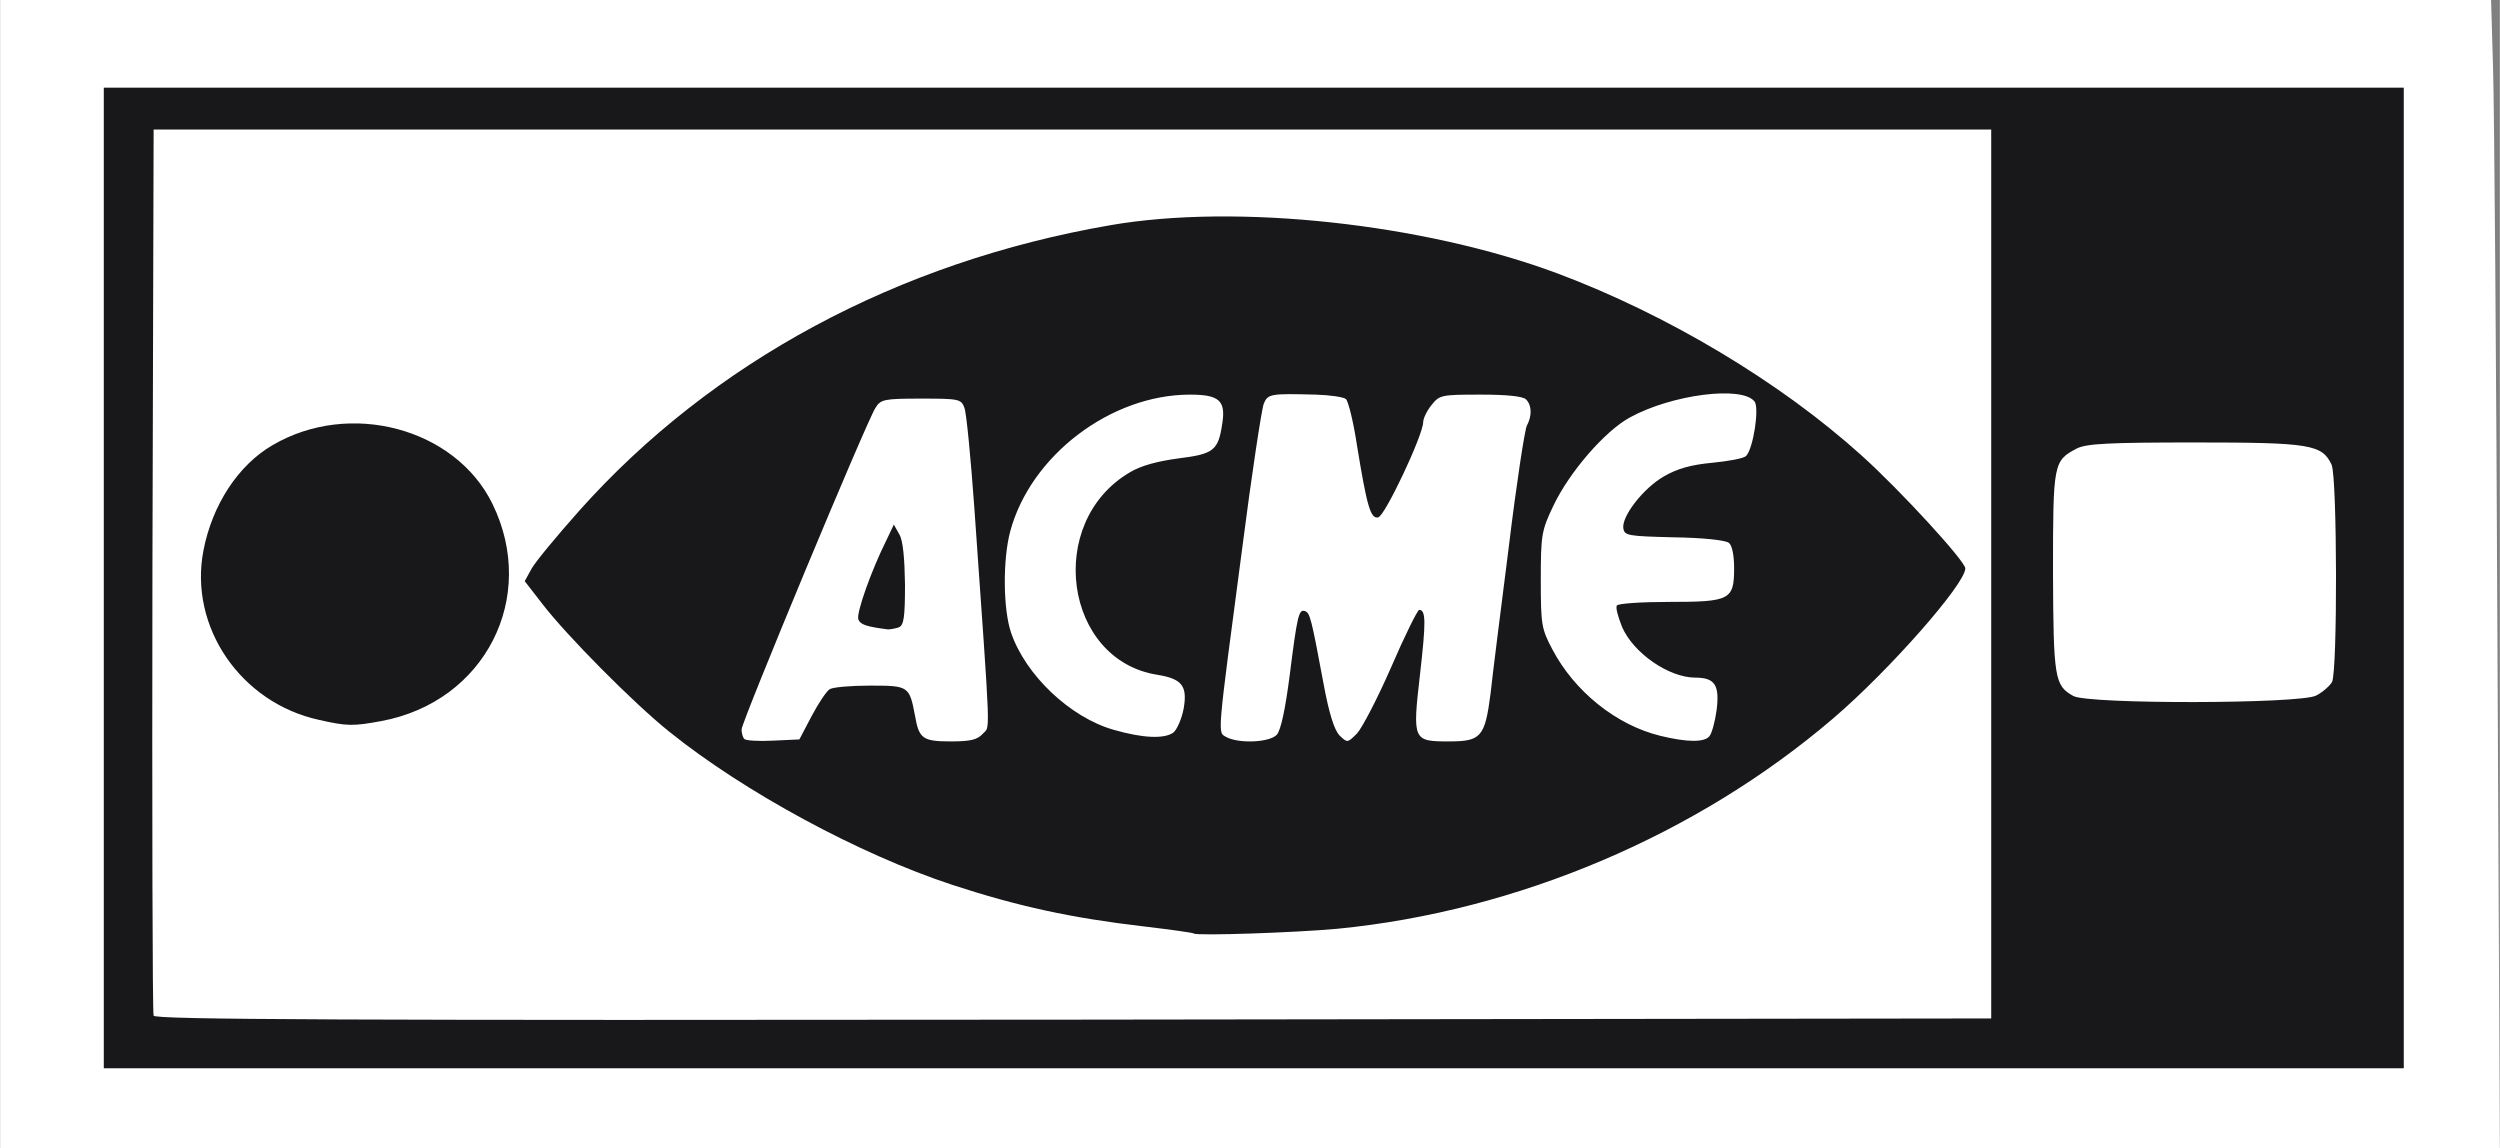<svg id="Layer_1" xmlns="http://www.w3.org/2000/svg" viewBox="0 0 627.1 288" width="2500" height="1148">
    <rect x="0" y="0" width="627.1" height="288" fill="#808080" stroke="none"/>
    <style>.st1{fill:#18181b}.st3{fill:#ffff}</style>
    <path class="st3"
          d="M519.3 176c-6-3.6-6.3-5.2-6.3-32.9v-24.9l2.6-3.2c5-5.9 5.8-6 34.9-6 39.5 0 37.5-1.8 37.5 35.1 0 36 2.3 33.9-37.7 33.9-25.8 0-28-.1-31-2z"
          id="layer1"/>
    <g id="layer2">
        <path class="st1"
              d="M519.3 253c-6-3.6-6.3-5.2-6.3-32.9v-24.9l2.6-3.2c5-5.9 5.8-6 34.9-6 39.5 0 37.5-1.8 37.5 35.1 0 36 2.3 33.9-37.7 33.9-25.8 0-28-.1-31-2zM80 182.7c-16.3-3.7-29.3-17.8-31.4-34.2-1.4-10.3 3-23 10.9-31.4 15.6-16.7 40.3-17.5 57-1.9 7.6 7 11.1 13.7 12.7 23.4 4.1 26.4-22.4 50.2-49.2 44.1z"/>
    </g>
    <path class="st1" d="M24.5 268.8c-.3-.7-.4-56.9-.3-124.8l.3-123.5h580v249l-289.8.3c-231.3.2-289.9 0-290.2-1zM498 144V34H40v220h458V144zm83 107.5c1.6-.8 3.4-2.4 4-3.4 1.4-2.8 1.3-51.2-.1-54.5-2.4-5.1-5.3-5.6-34.4-5.6-21.6 0-27.1.3-29.5 1.5-5.9 3.1-6 3.6-6 31 .1 26.7.4 28.5 5.1 31.1 3.7 2.1 56.9 2 60.9-.1zm0-77c1.6-.8 3.4-2.4 4-3.4 1.4-2.8 1.3-51.2-.1-54.5-2.4-5.1-5.3-5.6-34.4-5.6-21.6 0-27.1.3-29.5 1.5-5.9 3.1-6 3.6-6 31 .1 26.7.4 28.5 5.1 31.1 3.7 2.1 56.9 2 60.9-.1zm0-77c1.6-.8 3.4-2.4 4-3.4 1.4-2.8 1.3-51.2-.1-54.5-2.4-5.1-5.3-5.6-34.4-5.6-21.6 0-27.1.3-29.5 1.5-5.9 3.1-6 3.6-6 31 .1 26.7.4 28.5 5.1 31.1 3.7 2.1 56.9 2 60.9-.1z"
          id="layer3"/>
    <g id="layer4">
        <path class="st1"
              d="M299.5 236.2c-.2-.2-5.9-1-12.7-1.8-18-2.1-31.4-5-47.9-10.4-23.4-7.7-52.2-23.2-71-38.4-9.1-7.3-27.9-26.1-33.8-33.9-5.4-7.1-5.5-6.7 6.7-20.9 35-40.5 82.2-66.7 137.7-76.3 18.8-3.3 45.4-2.8 70 1.1 52 8.5 100.3 34.9 136.6 74.8 5.4 6 9.9 11.5 9.9 12.2 0 4-19.3 25.9-34 38.6-35.1 30.2-79.9 49.4-125.5 53.8-10.8 1-35.4 1.8-36 1.2zM202 178.9c3.7-7.8 5.7-8.9 15.7-8.9 4.6 0 9.3.5 10.3 1 1.3.7 2.3 3 3.1 7.1l1.2 6 6.6-.3 6.6-.3-.1-6.5c-.1-7.3-2-36.7-3.7-59.5l-1.2-15-9.6-.3-9.7-.3-4.5 10.8c-18.4 43.7-28.7 68.9-28.7 70 0 .9 1.7 1.3 5.8 1.3h5.9l2.3-5.1zm117.4 4.3c.3-.4 1.2-6.9 2.2-14.3 1.8-14.7 2.7-17.9 4.7-17.9 2.6 0 4.5 3.5 5.7 10 2.3 13.5 4.1 21.5 5.1 22.5 1.6 1.6 3.4-1.4 9.3-15 8-18.3 9.1-19.7 12-15.2 1.3 1.9 1.3 3.6.1 13.7-2.3 18.2-2.7 17 5 17 4.4 0 6.7-.4 7-1.2.5-1.4 1.8-11.9 6.6-50.3 1.7-13.7 3.5-25.4 4-25.9.5-.6.9-2.1.9-3.3 0-2.4-.1-2.4-10.7-2.1l-10.8.3-.9 3c-1.7 5.8-9.8 24-11.3 25.8-4.3 4.7-6.6.6-9.4-16.1l-2.2-13.2-6.6-.1c-7.9-.2-10.4.1-11.3.9-.3.4-2.7 16.7-5.2 36.2-2.6 19.5-4.9 37.4-5.2 39.7-.4 2.3-.3 4.6.1 5.2.7 1.3 10.1 1.5 10.9.3zm109-2.9c1.2-7.6 1-8.3-2.9-8.3-7.4 0-18-7.9-21-15.6-1.3-3.5-1.5-4.9-.6-5.7.7-.8 6.4-1.4 14.9-1.7l13.7-.5.3-5.7.3-5.8H421c-6.7 0-13-.5-14.1-1-2.7-1.5-2.4-5.1 1-9.7 5.8-8.1 13.5-12.2 22.8-12.3 6 0 6.7-.8 7.8-8.1l.7-4.6-5-.6c-6.1-.7-18.3 2.1-25.2 5.9-5.9 3.2-13.4 11.9-17.4 20.4-2.9 6.2-3.1 7.1-3.1 18.5 0 11.2.2 12.3 2.8 17.3 6.5 12.3 19.8 20.7 33.3 21.1 2.9.1 3.2-.2 3.8-3.6zm-134.5 1c.5-1 1.1-3.4 1.2-5.3.4-3.4.2-3.5-3.6-4.4-10.2-2.1-17.6-8.1-21.7-17.3-4.1-9.3-1.8-22.6 5.4-30.7 5.7-6.6 11.1-9.4 19.8-10.5 4-.5 7.7-1.4 8.2-1.9s1-2.9 1.1-5.3l.2-4.4-4.8-.3c-10-.6-23.2 4.1-31.4 11.2-5.2 4.5-11.1 14-12.9 20.9-1.9 7.1-1.8 19.5.2 25.4 3.5 10.3 13 19.3 23.8 22.4 8.2 2.4 13.3 2.4 14.5.2z"/>
        <path class="st1"
              d="M219 159.3c-3-.6-6-3.1-6-4.9 0-.8 1.6-5.4 3.6-10.4 3.5-8.8 6.7-14 8.5-14 2.2 0 3.9 7.5 3.9 17.1 0 9-.2 9.9-2.2 11.3-2.3 1.6-3.2 1.7-7.8.9zM519.3 99c-6-3.6-6.3-5.2-6.3-32.9V41.2l2.6-3.2c5-5.9 5.8-6 34.9-6C590 32 588 30.2 588 67.1c0 36 2.3 33.9-37.7 33.9-25.8 0-28-.1-31-2z"/>
    </g>
    <g id="layer5">
        <path class="st3" d="M0 144V0h624.9l.5 17.3c.3 9.4.8 74.2 1.1 144l.6 126.7H0V144zm603 1V22H26v246h577V145z"/>
        <path class="st3"
              d="M38.5 254.8c-.3-.7-.4-51-.3-111.8l.3-110.5h461v223l-230.3.3c-183.7.2-230.4 0-230.7-1zm297-21.8c45-4.4 90.2-23.5 124.5-52.9 14-12 33-33.6 33-37.5 0-1.8-16.3-19.6-26.1-28.4-20.4-18.4-48.7-35.3-76.2-45.6-33.5-12.5-80.5-17.6-112.2-12.1-53.3 9.2-99.9 34.3-133.2 71.6-5.6 6.3-11 12.8-12 14.6l-1.7 3.1 4.5 5.8c6 7.8 22.7 24.7 31.8 32 18.8 15.1 47.6 30.7 71 38.4 16.5 5.4 29.9 8.3 47.9 10.4 6.8.8 12.5 1.6 12.7 1.8.6.6 25.2-.2 36-1.2zM95.6 180.9c26-4.8 39.4-31 27.9-54.5-9.3-19-35.8-26.1-55.2-14.7-8.6 5-15.1 15-17.3 26.4-3.7 19.1 9.3 38.2 29 42.5 7.1 1.6 8.5 1.6 15.6.3z"/>
        <path class="st3"
              d="M186.7 185.4c-.4-.4-.7-1.5-.7-2.4 0-1.9 31.4-77.4 33.6-80.7 1.3-2.1 2.1-2.3 11.4-2.3 9.5 0 10.1.1 10.9 2.3.5 1.2 1.6 12.6 2.5 25.2 4.2 59.8 4 54.4 2.1 56.6-1.4 1.5-3.1 1.9-8 1.9-7.1 0-8-.7-9-6.5-1.4-7.4-1.6-7.5-11.3-7.5-4.8 0-9.3.4-10.1.9s-2.8 3.5-4.5 6.7l-3.1 5.9-6.5.3c-3.6.2-6.9 0-7.3-.4zm38.7-28c1.3-.5 1.6-2.4 1.6-10.8-.1-6.5-.5-11-1.4-12.5l-1.4-2.5-1.9 4c-3.7 7.4-7.6 18.3-7 19.8.5 1.3 2 1.8 7.4 2.5.6 0 1.8-.2 2.7-.5zM307.6 184.9c-2.2-1.3-2.4 1 4-47.4 2.4-18.7 4.9-35 5.4-36.2 1-2.5 1.7-2.6 13-2.3 3.6.1 7 .6 7.6 1.1s1.9 5.7 2.8 11.7c2.5 15.3 3.4 18.4 5.3 18 1.7-.3 11.3-20.7 11.3-23.9 0-.9.9-2.8 2.1-4.3 2-2.5 2.4-2.6 12.3-2.6 6.6 0 10.6.4 11.4 1.2 1.5 1.5 1.5 4.2.2 6.6-.5.9-2.6 14.5-4.5 30.2-2 15.7-4.1 32.3-4.6 37-1.4 10.9-2.4 12-10.4 12-9.1 0-9.2-.2-7.3-16.8 1.5-13.1 1.5-16.2-.2-16.2-.4 0-3.6 6.4-7 14.3-3.4 7.8-7.3 15.3-8.6 16.7-2.4 2.4-2.4 2.4-4.4.5-1.3-1.4-2.6-5.4-4-13-3.1-16.6-3.4-17.8-4.7-18.2-1.5-.5-1.9 1.1-3.8 16.2-1.1 8.5-2.2 13.6-3.2 14.8-1.8 2-9.6 2.3-12.7.6zM416.5 184.6c-11.1-2.7-21.6-11.2-27.1-21.7-2.7-5.1-2.9-6.1-2.9-17.4s.2-12.4 3.1-18.5c4-8.5 13-18.9 19.3-22.3 10.4-5.7 28-8 31.2-4 1.3 1.5-.3 11.9-2.1 13.7-.6.6-4.4 1.3-8.5 1.7-5.4.5-8.8 1.5-12.1 3.4-5.2 3-10.6 10-10.2 13 .3 1.9 1.1 2 12.7 2.3 7.1.1 13 .7 13.8 1.4.8.6 1.3 3.2 1.3 6.3 0 8-1 8.5-16.3 8.5-6.9 0-12.8.4-13.1.9-.4.5.3 2.9 1.3 5.4 2.8 6.5 11.7 12.7 18.4 12.7 4.9 0 6.1 1.9 5.3 8.2-.4 2.9-1.2 5.8-1.8 6.5-1.3 1.6-5.7 1.5-12.3-.1zM279.4 183.1c-11-3.1-22.2-13.8-25.8-24.4-2-5.9-2.1-18.3-.2-25.4 5.1-19 25.2-34.3 45.1-34.3 7.3 0 9 1.5 8.1 7.2-1 6.8-2.1 7.7-11 8.8-5.2.7-9.4 1.8-12.2 3.5-21.3 12.5-16.5 47.2 7 50.8 6.1 1 7.5 2.8 6.5 8.5-.5 2.6-1.7 5.3-2.6 6-2.3 1.6-7.6 1.4-14.9-.7z"/>
    </g>
</svg>
